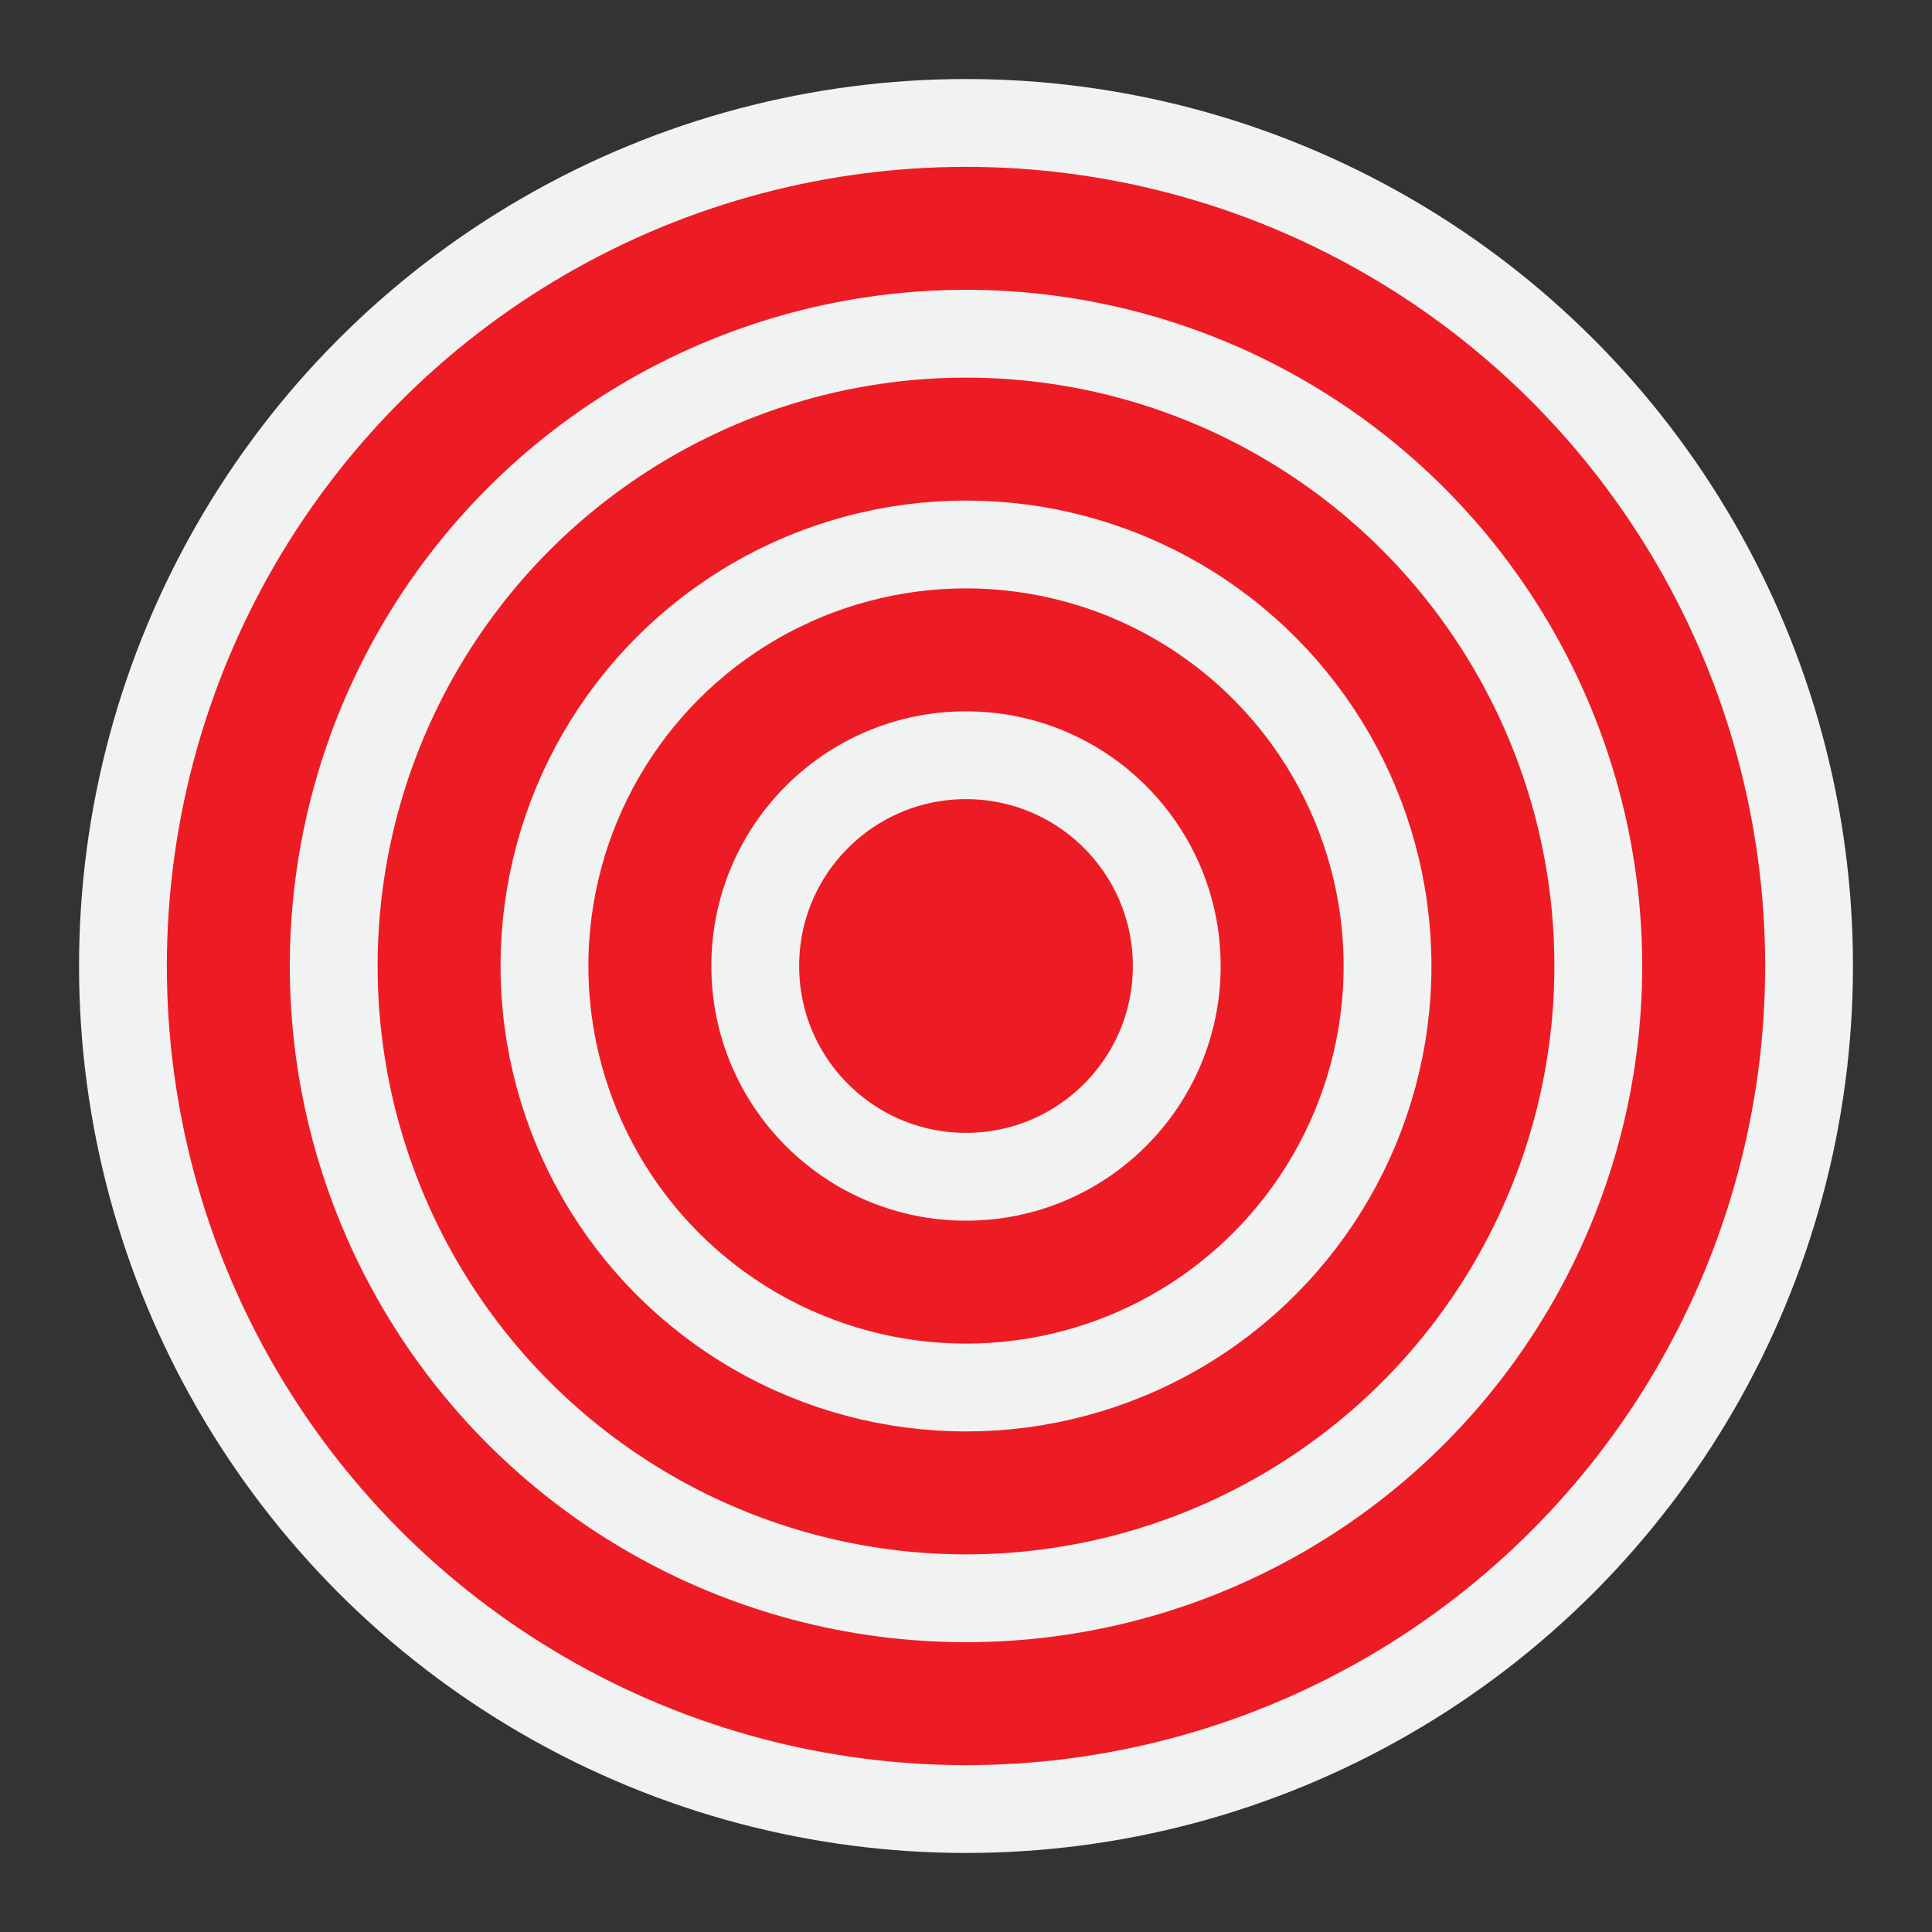 <?xml version="1.0" encoding="utf-8"?>
<!-- Generator: Adobe Illustrator 25.2.0, SVG Export Plug-In . SVG Version: 6.00 Build 0)  -->
<svg version="1.1" id="Layer_1" xmlns="http://www.w3.org/2000/svg" xmlns:xlink="http://www.w3.org/1999/xlink" x="0px" y="0px"
	 viewBox="0 0 22 22" style="enable-background:new 0 0 22 22;" xml:space="preserve">
<rect x="0" y="0" width="22" height="22" fill="#333333" stroke="none"/>
<style type="text/css">
	.st0{fill:#ED1C24;stroke:#F1F2F2;stroke-miterlimit:10;}
</style>
<g>
	<g>
		<circle class="st0" cx="11" cy="11" r="9.6"/>
		<circle class="st0" cx="11" cy="11" r="7.2"/>
		<circle class="st0" cx="11" cy="11" r="4.8"/>
		<circle class="st0" cx="11" cy="11" r="2.4"/>
	</g>
</g>
</svg>
